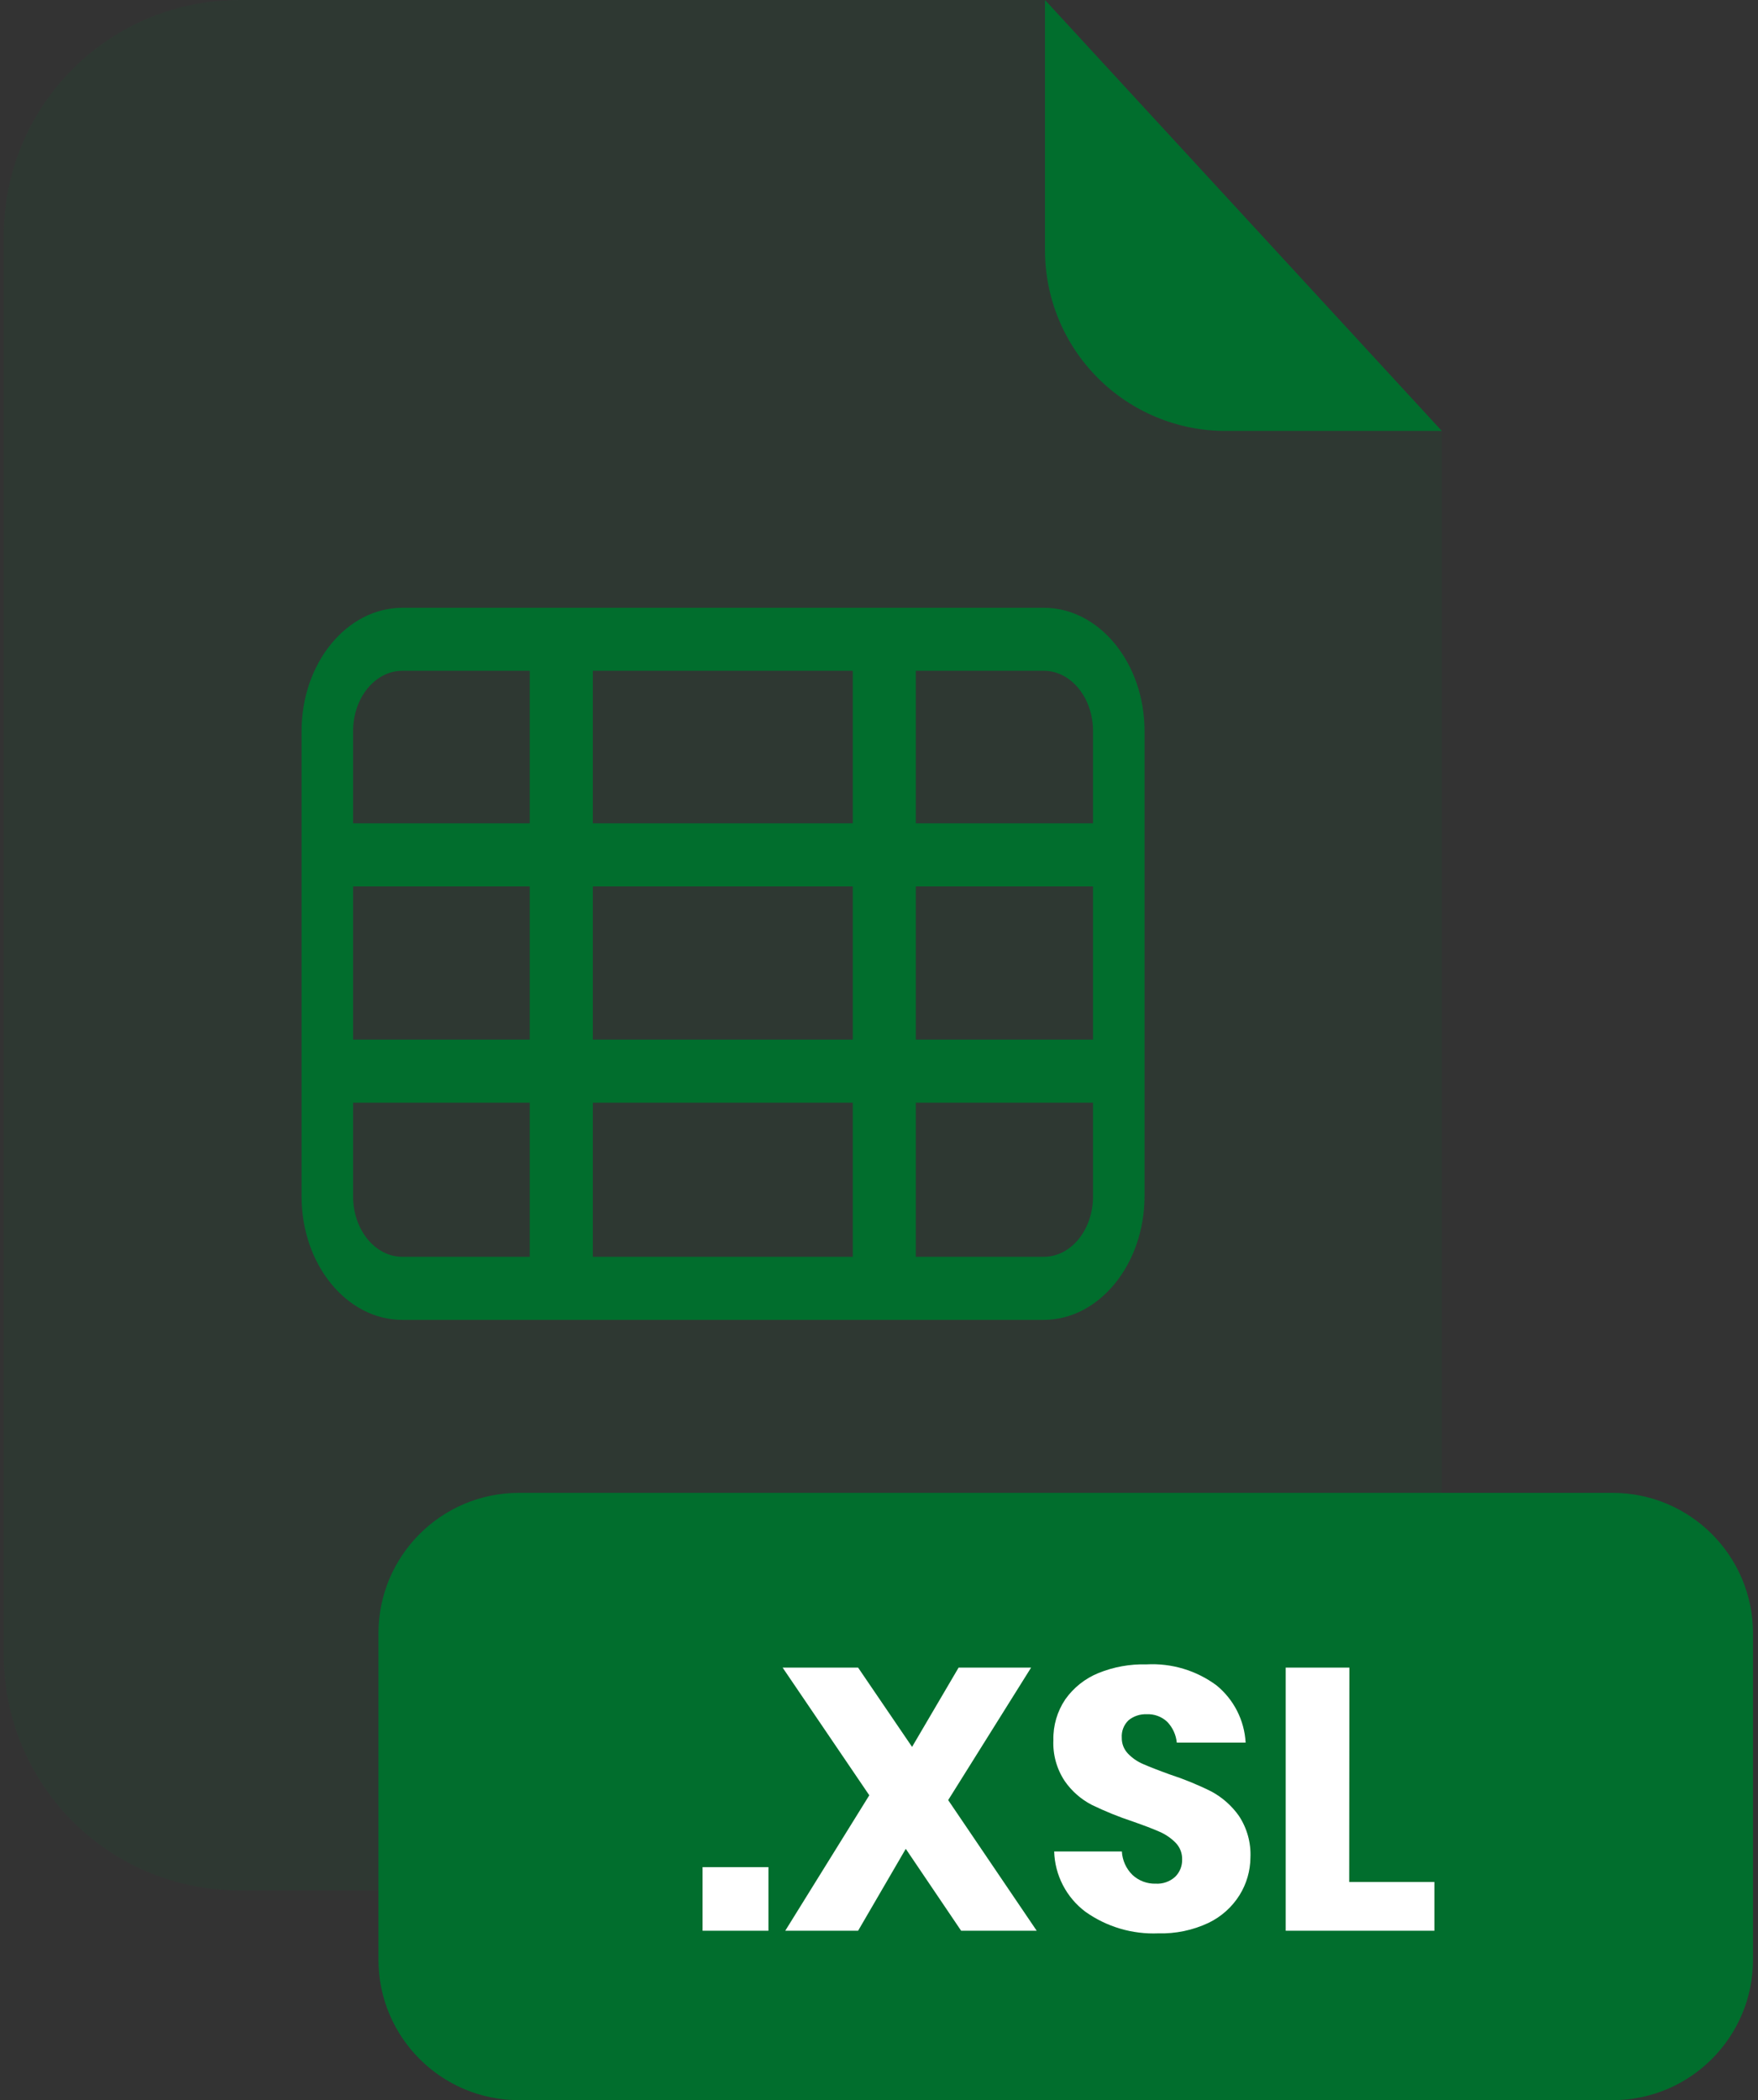 <svg width="201" height="240" viewBox="0 0 201 240" fill="none" xmlns="http://www.w3.org/2000/svg">
<rect x="0" y="0" width="201" height="240" fill="#333333" stroke="none"/>
<g id="XSL">
<g id="Group" opacity="0.3">
<path id="Vector" opacity="0.3" d="M140.1 49.25C134.633 49.245 129.391 47.07 125.525 43.205C121.659 39.339 119.485 34.097 119.48 28.63V0H27.34C20.203 0 13.358 2.835 8.312 7.882C3.265 12.928 0.43 19.773 0.43 26.91V189.13C0.43 196.267 3.265 203.112 8.312 208.158C13.358 213.205 20.203 216.04 27.34 216.04H137.94C145.077 216.04 151.921 213.205 156.968 208.158C162.015 203.112 164.85 196.267 164.85 189.13V49.25H140.1Z" fill="#016E2D"/>
</g>
<path id="Vector_2" d="M164.851 49.25H140.101C134.633 49.245 129.392 47.07 125.526 43.205C121.66 39.339 119.486 34.097 119.48 28.63V0L164.851 49.25Z" fill="#016E2D"/>
<path id="Vector_3" d="M184.37 170.61H59.33C50.46 170.61 43.27 177.8 43.27 186.67V223.95C43.27 232.82 50.46 240.01 59.33 240.01H184.37C193.239 240.01 200.429 232.82 200.429 223.95V186.67C200.429 177.8 193.239 170.61 184.37 170.61Z" fill="#016E2D"/>
<path id="Vector_4" d="M87.858 213.38V220.65H80.328V213.38H87.858Z" fill="white"/>
<path id="Vector_5" d="M109.89 220.65L103.561 211.29L98.111 220.65H89.781L99.39 205.17L89.481 190.58H98.111L104.281 199.64L109.601 190.58H117.89L108.41 205.72L118.531 220.65H109.89Z" fill="white"/>
<path id="Vector_6" d="M141.728 216.57C140.866 217.951 139.627 219.057 138.158 219.76C136.37 220.597 134.412 221.005 132.438 220.95C129.461 221.075 126.527 220.206 124.098 218.48C123.024 217.673 122.145 216.635 121.527 215.443C120.909 214.25 120.567 212.933 120.528 211.59H128.268C128.324 212.603 128.755 213.559 129.478 214.27C130.198 214.941 131.154 215.301 132.138 215.27C132.539 215.293 132.941 215.238 133.32 215.105C133.699 214.973 134.049 214.767 134.348 214.5C134.615 214.241 134.825 213.93 134.964 213.585C135.104 213.241 135.17 212.871 135.158 212.5C135.168 212.147 135.107 211.797 134.978 211.468C134.849 211.14 134.655 210.842 134.408 210.59C133.879 210.054 133.251 209.626 132.558 209.33C131.832 209.01 130.812 208.62 129.498 208.16C127.905 207.634 126.348 207.003 124.838 206.27C123.598 205.631 122.533 204.697 121.738 203.55C120.816 202.162 120.36 200.515 120.438 198.85C120.402 197.2 120.877 195.579 121.798 194.21C122.744 192.872 124.052 191.831 125.568 191.21C127.316 190.499 129.192 190.159 131.078 190.21C133.942 190.052 136.771 190.897 139.078 192.6C140.061 193.399 140.865 194.394 141.44 195.522C142.015 196.65 142.348 197.886 142.418 199.15H134.548C134.461 198.265 134.081 197.435 133.468 196.79C133.156 196.49 132.785 196.258 132.379 196.106C131.973 195.955 131.541 195.888 131.108 195.91C130.359 195.876 129.622 196.118 129.038 196.59C128.769 196.845 128.559 197.157 128.425 197.503C128.29 197.848 128.233 198.22 128.258 198.59C128.243 199.262 128.495 199.913 128.958 200.4C129.456 200.919 130.055 201.332 130.718 201.61C131.428 201.92 132.448 202.32 133.778 202.8C135.401 203.329 136.982 203.977 138.508 204.74C139.755 205.412 140.83 206.364 141.648 207.52C142.581 208.93 143.044 210.6 142.968 212.29C142.955 213.803 142.526 215.284 141.728 216.57Z" fill="white"/>
<path id="Vector_7" d="M154.26 215.08H164V220.65H147V190.58H154.28L154.26 215.08Z" fill="white"/>
<path id="Vector_8" d="M119.321 150.84H46.001C39.651 150.84 34.48 144.52 34.48 136.74V83.55C34.48 75.78 39.651 69.46 46.001 69.46H119.351C125.691 69.46 130.861 75.78 130.861 83.55V136.74C130.831 144.52 125.661 150.84 119.321 150.84ZM46.001 76.66C42.891 76.66 40.371 79.75 40.371 83.55V136.74C40.371 140.54 42.891 143.63 46.001 143.63H119.351C122.451 143.63 124.97 140.54 124.97 136.74V83.55C124.97 79.75 122.451 76.66 119.351 76.66H46.001Z" fill="#016E2D"/>
<path id="Vector_9" d="M127.888 118.81H37.398V126.02H127.888V118.81Z" fill="#016E2D"/>
<path id="Vector_10" d="M127.888 94.09H37.398V101.3H127.888V94.09Z" fill="#016E2D"/>
<path id="Vector_11" d="M104.71 73.06H97.5V147.23H104.71V73.06Z" fill="#016E2D"/>
<path id="Vector_12" d="M67.78 73.06H60.57V147.23H67.78V73.06Z" fill="#016E2D"/>
</g>
</svg>
